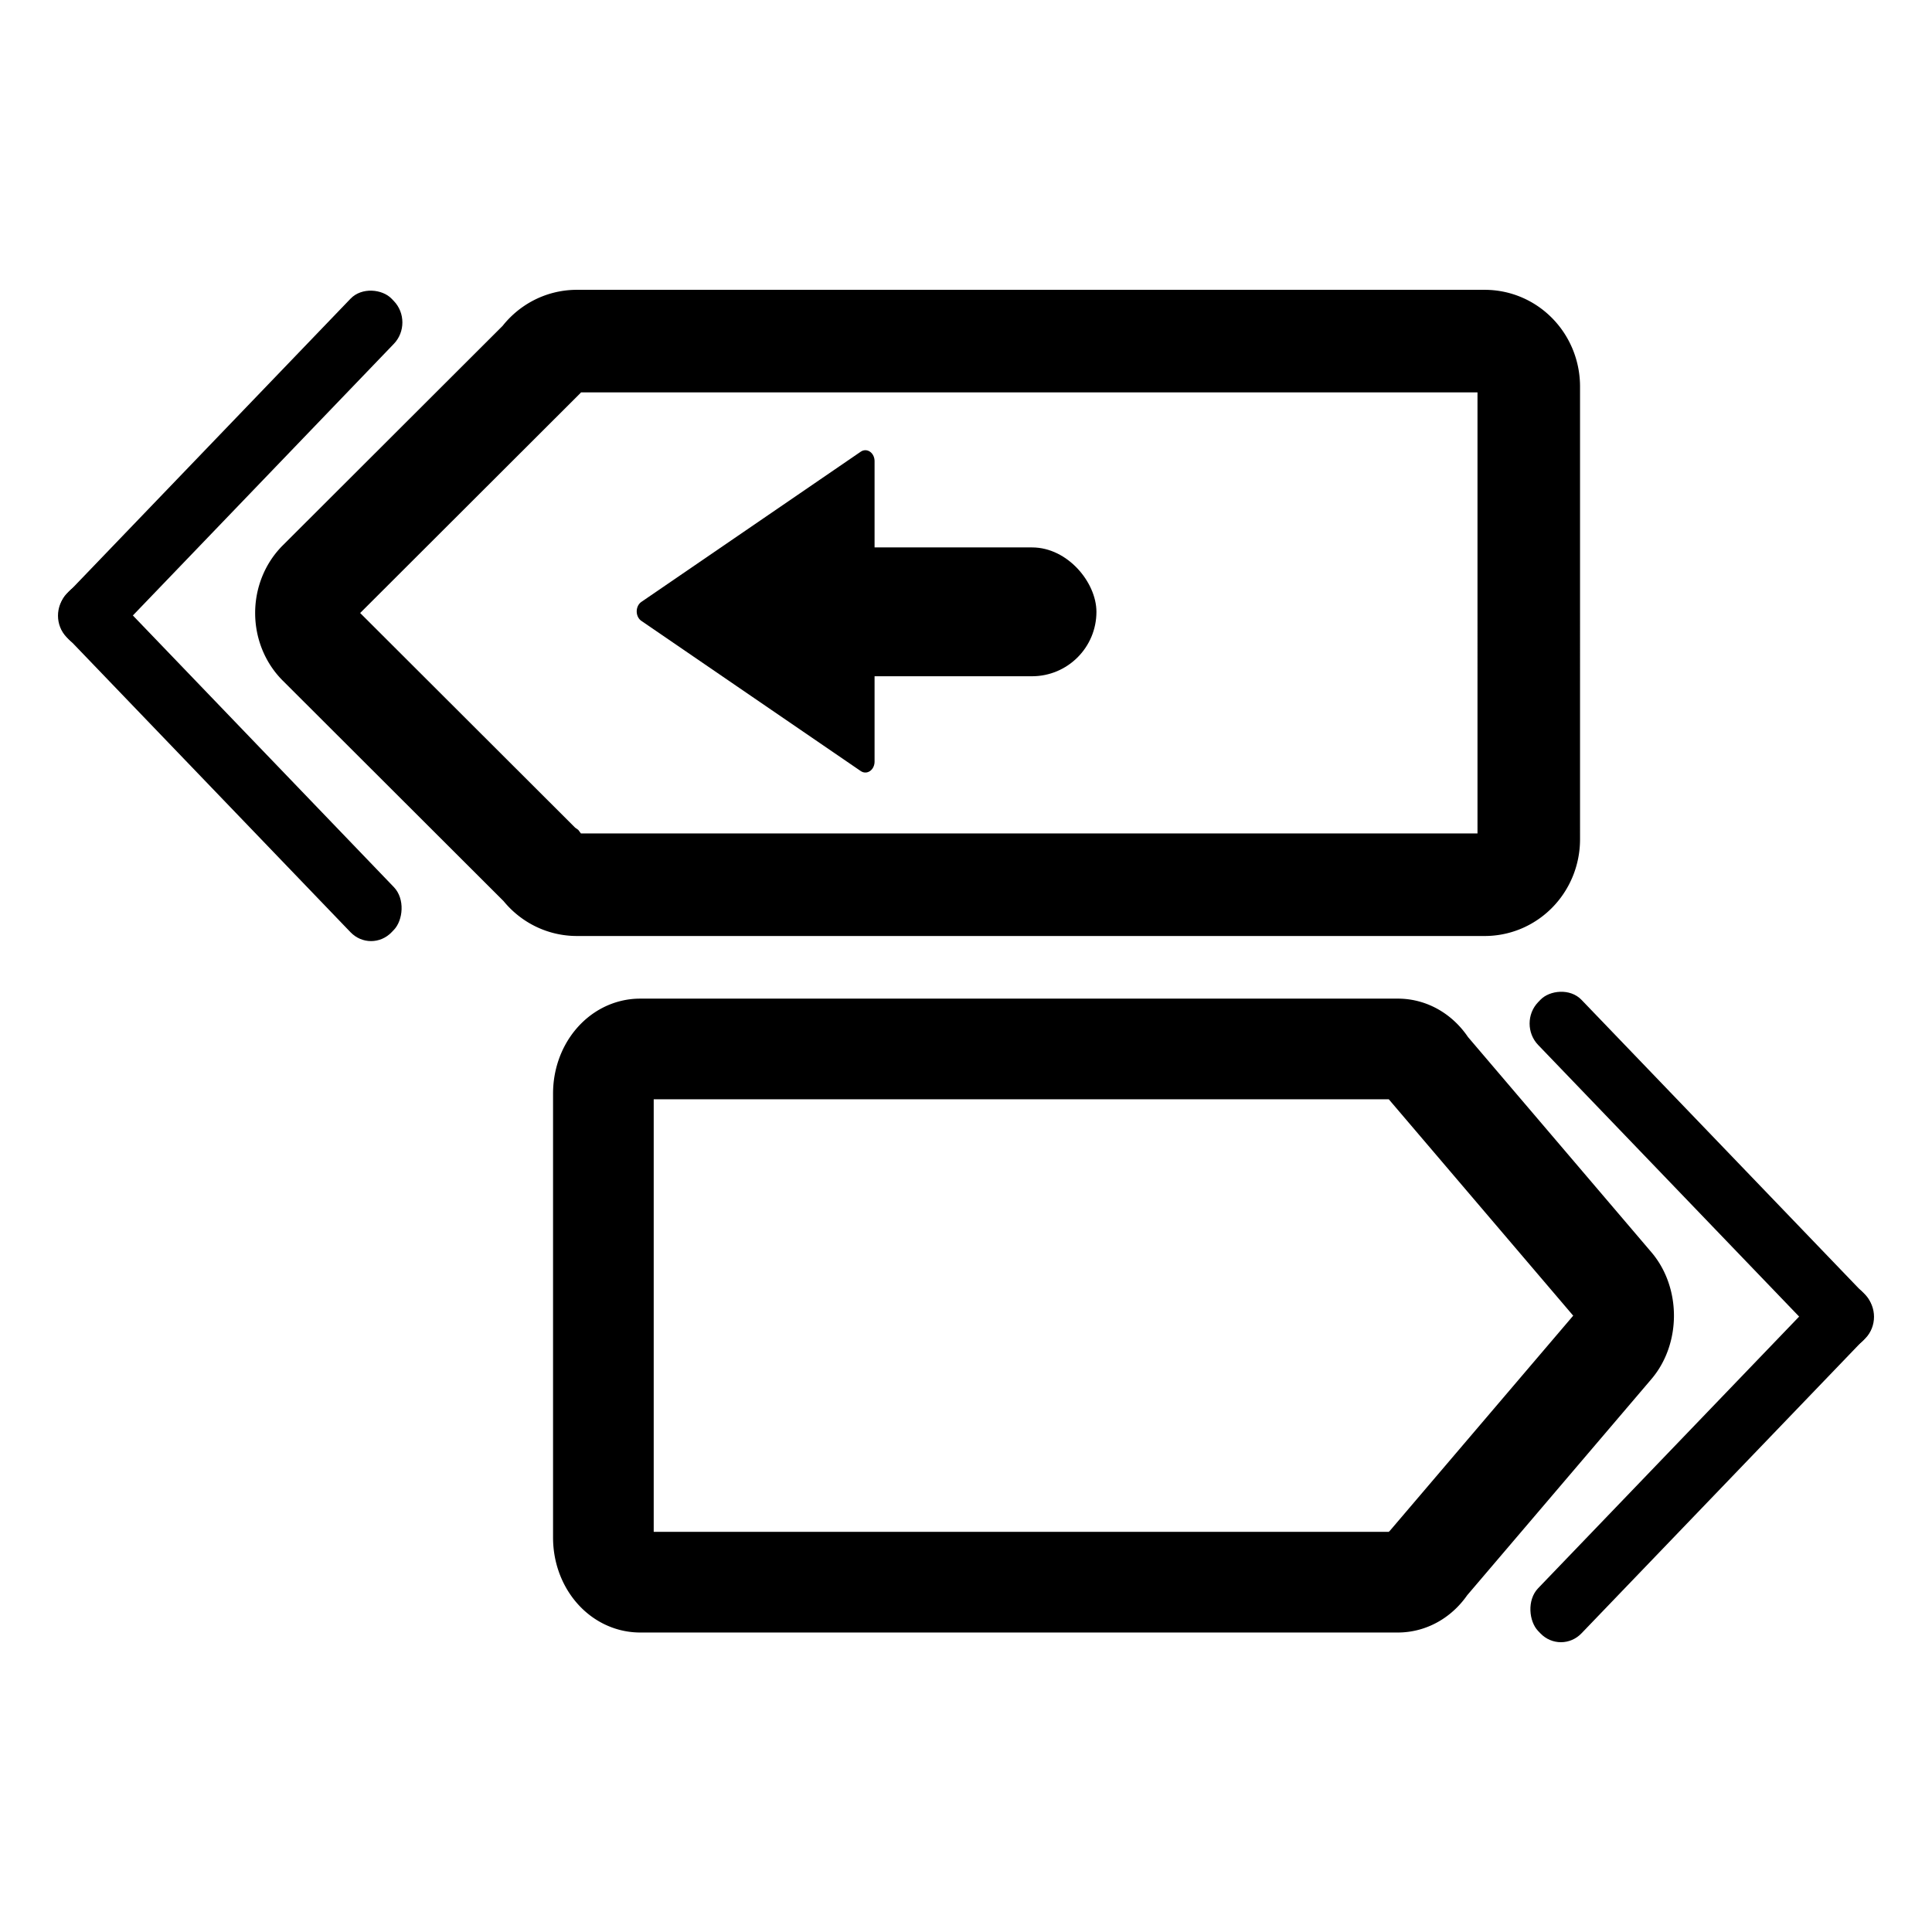 <?xml version="1.0" encoding="UTF-8" standalone="no"?>
<svg
   width="500"
   zoomAndPan="magnify"
   viewBox="0 0 375 375"
   height="500"
   preserveAspectRatio="xMidYMid meet"
   version="1.2"
   id="svg78"
   sodipodi:docname="9.2.svg"
   inkscape:version="1.4.2 (ebf0e940, 2025-05-08)"
   xmlns:inkscape="http://www.inkscape.org/namespaces/inkscape"
   xmlns:sodipodi="http://sodipodi.sourceforge.net/DTD/sodipodi-0.dtd"
   xmlns="http://www.w3.org/2000/svg"
   xmlns:svg="http://www.w3.org/2000/svg">
  <sodipodi:namedview
     id="namedview78"
     pagecolor="#ffffff"
     bordercolor="#000000"
     borderopacity="0.25"
     inkscape:showpageshadow="2"
     inkscape:pageopacity="0.0"
     inkscape:pagecheckerboard="0"
     inkscape:deskcolor="#d1d1d1"
     inkscape:zoom="0.49670392"
     inkscape:cx="-66.437969"
     inkscape:cy="275.81824"
     inkscape:window-width="1440"
     inkscape:window-height="771"
     inkscape:window-x="0"
     inkscape:window-y="25"
     inkscape:window-maximized="0"
     inkscape:current-layer="svg78" />
  <defs
     id="defs30">
    <inkscape:path-effect
       effect="fillet_chamfer"
       id="path-effect93"
       is_visible="true"
       lpeversion="1"
       nodesatellites_param="F,0,0,1,0,0,0,1 @ F,0,0,1,0,0,0,1 @ F,0,0,1,0,0,0,1 @ F,0,0,1,0,0,0,1 @ F,0,0,1,0,0,0,1 @ F,0,0,1,0,0,0,1"
       radius="0"
       unit="px"
       method="auto"
       mode="F"
       chamfer_steps="1"
       flexible="false"
       use_knot_distance="true"
       apply_no_radius="true"
       apply_with_radius="true"
       only_selected="false"
       hide_knots="false" />
    <inkscape:path-effect
       effect="fillet_chamfer"
       id="path-effect92"
       is_visible="true"
       lpeversion="1"
       nodesatellites_param="F,0,0,1,0,20.497,0,1 @ F,0,0,1,0,5.832,0,1 @ F,0,0,1,0,5.832,0,1 @ F,0,0,1,0,5.832,0,1"
       radius="7.777"
       unit="px"
       method="auto"
       mode="F"
       chamfer_steps="1"
       flexible="false"
       use_knot_distance="true"
       apply_no_radius="true"
       apply_with_radius="true"
       only_selected="false"
       hide_knots="false" />
    <inkscape:path-effect
       effect="fillet_chamfer"
       id="path-effect91"
       is_visible="true"
       lpeversion="1"
       nodesatellites_param="F,0,0,1,0,0,0,1 @ F,0,0,1,0,0,0,1 @ F,0,0,1,0,0,0,1 @ F,0,0,1,0,0,0,1 @ F,0,0,1,0,0,0,1 @ F,0,0,1,0,0,0,1 @ F,0,0,1,0,0,0,1 @ F,0,0,1,0,0,0,1"
       radius="0"
       unit="px"
       method="auto"
       mode="F"
       chamfer_steps="1"
       flexible="false"
       use_knot_distance="true"
       apply_no_radius="true"
       apply_with_radius="true"
       only_selected="false"
       hide_knots="false" />
    <inkscape:path-effect
       effect="fillet_chamfer"
       id="path-effect90"
       is_visible="true"
       lpeversion="1"
       nodesatellites_param="F,0,0,1,0,8.597,0,1 @ F,0,0,1,0,10.056,0,1 @ F,0,0,1,0,8.234,0,1"
       radius="0"
       unit="px"
       method="auto"
       mode="F"
       chamfer_steps="1"
       flexible="false"
       use_knot_distance="true"
       apply_no_radius="true"
       apply_with_radius="true"
       only_selected="false"
       hide_knots="false" />
    <inkscape:path-effect
       effect="fillet_chamfer"
       id="path-effect89"
       is_visible="true"
       lpeversion="1"
       nodesatellites_param="F,0,0,1,0,3.005,0,1 @ F,0,0,1,0,9.752,0,1 @ F,0,0,1,0,2.92,0,1"
       radius="0"
       unit="px"
       method="auto"
       mode="F"
       chamfer_steps="1"
       flexible="false"
       use_knot_distance="true"
       apply_no_radius="true"
       apply_with_radius="true"
       only_selected="false"
       hide_knots="false" />
    <inkscape:path-effect
       effect="fillet_chamfer"
       id="path-effect88"
       is_visible="true"
       lpeversion="1"
       nodesatellites_param="F,0,0,1,0,0,0,1 @ F,0,0,1,0,0,0,1 @ F,0,0,1,0,0,0,1 @ F,0,0,1,0,0,0,1 @ F,0,0,1,0,0,0,1 @ F,0,0,1,0,0,0,1 @ F,0,0,1,0,0,0,1 @ F,0,0,1,0,0,0,1 @ F,0,0,1,0,0,0,1 @ F,0,0,1,0,0,0,1 @ F,0,0,1,0,0,0,1 @ F,0,0,1,0,0,0,1 @ F,0,0,1,0,0,0,1"
       radius="0"
       unit="px"
       method="auto"
       mode="F"
       chamfer_steps="1"
       flexible="false"
       use_knot_distance="true"
       apply_no_radius="true"
       apply_with_radius="true"
       only_selected="false"
       hide_knots="false" />
    <inkscape:path-effect
       effect="fillet_chamfer"
       id="path-effect87"
       is_visible="true"
       lpeversion="1"
       nodesatellites_param="F,0,0,1,0,0,0,1 @ F,0,0,1,0,9.564,0,1 @ F,0,0,1,0,9.564,0,1 @ F,0,0,1,0,0,0,1"
       radius="12.751"
       unit="px"
       method="auto"
       mode="F"
       chamfer_steps="1"
       flexible="false"
       use_knot_distance="true"
       apply_no_radius="true"
       apply_with_radius="true"
       only_selected="false"
       hide_knots="false" />
    <inkscape:path-effect
       effect="fillet_chamfer"
       id="path-effect86"
       is_visible="true"
       lpeversion="1"
       nodesatellites_param="F,0,0,1,0,0,0,1 @ F,0,0,1,0,6.062,0,1 @ F,0,0,1,0,0,0,1"
       radius="0"
       unit="px"
       method="auto"
       mode="F"
       chamfer_steps="1"
       flexible="false"
       use_knot_distance="true"
       apply_no_radius="true"
       apply_with_radius="true"
       only_selected="false"
       hide_knots="false" />
    <clipPath
       id="f88647c547">
      <path
         d="M 75.461 58.711 L 362.664 58.711 L 362.664 78.5 L 75.461 78.5 Z M 75.461 58.711 "
         id="path1" />
    </clipPath>
    <clipPath
       id="19c39e69e6">
      <path
         d="M 85.359 58.711 L 352.703 58.711 C 355.328 58.711 357.844 59.754 359.699 61.609 C 361.555 63.465 362.598 65.98 362.598 68.605 C 362.598 71.23 361.555 73.746 359.699 75.602 C 357.844 77.457 355.328 78.5 352.703 78.5 L 85.359 78.5 C 82.734 78.5 80.215 77.457 78.359 75.602 C 76.504 73.746 75.461 71.23 75.461 68.605 C 75.461 65.98 76.504 63.465 78.359 61.609 C 80.215 59.754 82.734 58.711 85.359 58.711 Z M 85.359 58.711 "
         id="path2" />
    </clipPath>
    <clipPath
       id="3b3d48add4">
      <path
         d="M 56.621 88.434 L 362.609 88.434 L 362.609 108.223 L 56.621 108.223 Z M 56.621 88.434 "
         id="path3" />
    </clipPath>
    <clipPath
       id="939af2cd61">
      <path
         d="M 66.516 88.434 L 352.703 88.434 C 355.328 88.434 357.844 89.477 359.699 91.332 C 361.555 93.188 362.598 95.703 362.598 98.328 C 362.598 100.953 361.555 103.469 359.699 105.324 C 357.844 107.184 355.328 108.223 352.703 108.223 L 66.516 108.223 C 63.891 108.223 61.375 107.184 59.52 105.324 C 57.664 103.469 56.621 100.953 56.621 98.328 C 56.621 95.703 57.664 93.188 59.52 91.332 C 61.375 89.477 63.891 88.434 66.516 88.434 Z M 66.516 88.434 "
         id="path4" />
    </clipPath>
    <clipPath
       id="277d232e41">
      <path
         d="M 75.461 118.156 L 362.664 118.156 L 362.664 137.949 L 75.461 137.949 Z M 75.461 118.156 "
         id="path5" />
    </clipPath>
    <clipPath
       id="c02bd0f873">
      <path
         d="M 85.359 118.156 L 352.703 118.156 C 355.328 118.156 357.844 119.199 359.699 121.055 C 361.555 122.91 362.598 125.43 362.598 128.051 C 362.598 130.676 361.555 133.195 359.699 135.051 C 357.844 136.906 355.328 137.949 352.703 137.949 L 85.359 137.949 C 82.734 137.949 80.215 136.906 78.359 135.051 C 76.504 133.195 75.461 130.676 75.461 128.051 C 75.461 125.43 76.504 122.91 78.359 121.055 C 80.215 119.199 82.734 118.156 85.359 118.156 Z M 85.359 118.156 "
         id="path6" />
    </clipPath>
    <filter
       x="0"
       y="0"
       width="1"
       filterUnits="objectBoundingBox"
       id="bf878fa1d3"
       height="1">
      <feColorMatrix
         values="0 0 0 0 1 0 0 0 0 1 0 0 0 0 1 0 0 0 1 0"
         type="matrix"
         in="SourceGraphic"
         id="feColorMatrix6" />
    </filter>
    <clipPath
       id="6175eb14c8">
      <path
         d="M 1.012 0.879 L 246.625 0.879 L 246.625 20.672 L 1.012 20.672 Z M 1.012 0.879 "
         id="path7" />
    </clipPath>
    <clipPath
       id="43dcf96e91">
      <path
         d="M 10.906 0.879 L 236.703 0.879 C 239.328 0.879 241.844 1.922 243.699 3.777 C 245.555 5.637 246.598 8.152 246.598 10.777 C 246.598 13.402 245.555 15.918 243.699 17.773 C 241.844 19.629 239.328 20.672 236.703 20.672 L 10.906 20.672 C 8.285 20.672 5.766 19.629 3.91 17.773 C 2.055 15.918 1.012 13.402 1.012 10.777 C 1.012 8.152 2.055 5.637 3.91 3.777 C 5.766 1.922 8.285 0.879 10.906 0.879 Z M 10.906 0.879 "
         id="path8" />
    </clipPath>
    <clipPath
       id="239e3c7dc0">
      <rect
         x="0"
         width="247"
         y="0"
         height="21"
         id="rect8" />
    </clipPath>
    <clipPath
       id="5e6d91292e">
      <path
         d="M 1.012 0.605 L 246.625 0.605 L 246.625 20.395 L 1.012 20.395 Z M 1.012 0.605 "
         id="path9" />
    </clipPath>
    <clipPath
       id="5d55065479">
      <path
         d="M 10.906 0.605 L 236.703 0.605 C 239.328 0.605 241.844 1.648 243.699 3.504 C 245.555 5.359 246.598 7.875 246.598 10.5 C 246.598 13.125 245.555 15.641 243.699 17.496 C 241.844 19.352 239.328 20.395 236.703 20.395 L 10.906 20.395 C 8.285 20.395 5.766 19.352 3.91 17.496 C 2.055 15.641 1.012 13.125 1.012 10.5 C 1.012 7.875 2.055 5.359 3.91 3.504 C 5.766 1.648 8.285 0.605 10.906 0.605 Z M 10.906 0.605 "
         id="path10" />
    </clipPath>
    <clipPath
       id="f406df5514">
      <rect
         x="0"
         width="247"
         y="0"
         height="21"
         id="rect10" />
    </clipPath>
    <clipPath
       id="34c81053d4">
      <path
         d="M 1.012 0.328 L 183.539 0.328 L 183.539 20.121 L 1.012 20.121 Z M 1.012 0.328 "
         id="path11" />
    </clipPath>
    <clipPath
       id="92ffa74a97">
      <path
         d="M 10.906 0.328 L 173.641 0.328 C 176.266 0.328 178.785 1.371 180.641 3.227 C 182.496 5.082 183.539 7.598 183.539 10.223 C 183.539 12.848 182.496 15.363 180.641 17.223 C 178.785 19.078 176.266 20.121 173.641 20.121 L 10.906 20.121 C 8.285 20.121 5.766 19.078 3.91 17.223 C 2.055 15.363 1.012 12.848 1.012 10.223 C 1.012 7.598 2.055 5.082 3.91 3.227 C 5.766 1.371 8.285 0.328 10.906 0.328 Z M 10.906 0.328 "
         id="path12" />
    </clipPath>
    <clipPath
       id="30c1ff0011">
      <rect
         x="0"
         width="184"
         y="0"
         height="21"
         id="rect12" />
    </clipPath>
    <clipPath
       id="78de9e8234">
      <path
         d="M 1.012 1.051 L 183.539 1.051 L 183.539 20.844 L 1.012 20.844 Z M 1.012 1.051 "
         id="path13" />
    </clipPath>
    <clipPath
       id="c17e1d01f1">
      <path
         d="M 10.906 1.051 L 173.641 1.051 C 176.266 1.051 178.785 2.094 180.641 3.949 C 182.496 5.805 183.539 8.324 183.539 10.949 C 183.539 13.57 182.496 16.09 180.641 17.945 C 178.785 19.801 176.266 20.844 173.641 20.844 L 10.906 20.844 C 8.285 20.844 5.766 19.801 3.91 17.945 C 2.055 16.09 1.012 13.57 1.012 10.949 C 1.012 8.324 2.055 5.805 3.91 3.949 C 5.766 2.094 8.285 1.051 10.906 1.051 Z M 10.906 1.051 "
         id="path14" />
    </clipPath>
    <clipPath
       id="e375fc363d">
      <rect
         x="0"
         width="184"
         y="0"
         height="22"
         id="rect14" />
    </clipPath>
    <clipPath
       id="62c8a1c8c7">
      <path
         d="M 1.012 0.777 L 206.965 0.777 L 206.965 20.566 L 1.012 20.566 Z M 1.012 0.777 "
         id="path15" />
    </clipPath>
    <clipPath
       id="698b787c84">
      <path
         d="M 10.906 0.777 L 197.008 0.777 C 199.633 0.777 202.148 1.816 204.004 3.676 C 205.859 5.531 206.902 8.047 206.902 10.672 C 206.902 13.297 205.859 15.812 204.004 17.668 C 202.148 19.523 199.633 20.566 197.008 20.566 L 10.906 20.566 C 8.285 20.566 5.766 19.523 3.91 17.668 C 2.055 15.812 1.012 13.297 1.012 10.672 C 1.012 8.047 2.055 5.531 3.91 3.676 C 5.766 1.816 8.285 0.777 10.906 0.777 Z M 10.906 0.777 "
         id="path16" />
    </clipPath>
    <clipPath
       id="a347592d9a">
      <rect
         x="0"
         width="208"
         y="0"
         height="21"
         id="rect16" />
    </clipPath>
    <clipPath
       id="954917a6ee">
      <path
         d="M 1.012 0.5 L 183.539 0.5 L 183.539 20.289 L 1.012 20.289 Z M 1.012 0.5 "
         id="path17" />
    </clipPath>
    <clipPath
       id="f0630a4ba7">
      <path
         d="M 10.906 0.5 L 173.641 0.5 C 176.266 0.5 178.785 1.543 180.641 3.398 C 182.496 5.254 183.539 7.77 183.539 10.395 C 183.539 13.02 182.496 15.535 180.641 17.391 C 178.785 19.246 176.266 20.289 173.641 20.289 L 10.906 20.289 C 8.285 20.289 5.766 19.246 3.91 17.391 C 2.055 15.535 1.012 13.02 1.012 10.395 C 1.012 7.77 2.055 5.254 3.91 3.398 C 5.766 1.543 8.285 0.5 10.906 0.5 Z M 10.906 0.5 "
         id="path18" />
    </clipPath>
    <clipPath
       id="d7e8262753">
      <rect
         x="0"
         width="184"
         y="0"
         height="21"
         id="rect18" />
    </clipPath>
    <clipPath
       id="d9181336f4">
      <path
         d="M 16 45 L 72 45 L 72 108 L 16 108 Z M 16 45 "
         id="path19" />
    </clipPath>
    <clipPath
       id="0db5120bf5">
      <path
         d="M 12.406 99.133 L 60.27 41.805 L 75.461 54.492 L 27.598 111.816 Z M 12.406 99.133 "
         id="path20" />
    </clipPath>
    <clipPath
       id="15888987e5">
      <path
         d="M 18.746 91.535 L 53.926 49.406 C 55.605 47.391 58.02 46.129 60.633 45.891 C 63.25 45.656 65.848 46.469 67.863 48.152 C 69.879 49.836 71.141 52.246 71.375 54.863 C 71.613 57.477 70.801 60.074 69.117 62.09 L 33.938 104.219 C 32.258 106.234 29.844 107.5 27.23 107.734 C 24.617 107.969 22.016 107.156 20 105.473 C 17.988 103.793 16.723 101.379 16.488 98.766 C 16.254 96.148 17.066 93.551 18.746 91.535 Z M 18.746 91.535 "
         id="path21" />
    </clipPath>
    <clipPath
       id="40b663dcf7">
      <path
         d="M 16 88 L 72 88 L 72 151 L 16 151 Z M 16 88 "
         id="path22" />
    </clipPath>
    <clipPath
       id="7ecf0c7a6d">
      <path
         d="M 27.586 84.844 L 75.461 142.16 L 60.27 154.848 L 12.398 97.527 Z M 27.586 84.844 "
         id="path23" />
    </clipPath>
    <clipPath
       id="8fd91ec994">
      <path
         d="M 33.93 92.438 L 69.113 134.562 C 70.797 136.578 71.609 139.176 71.375 141.789 C 71.141 144.406 69.875 146.82 67.863 148.5 C 65.848 150.184 63.25 150.996 60.633 150.762 C 58.02 150.527 55.605 149.262 53.926 147.25 L 18.742 105.125 C 17.059 103.109 16.246 100.508 16.48 97.895 C 16.715 95.281 17.977 92.867 19.992 91.184 C 22.008 89.504 24.605 88.691 27.223 88.926 C 29.836 89.16 32.25 90.422 33.93 92.438 Z M 33.93 92.438 "
         id="path24" />
    </clipPath>
    <clipPath
       id="beeb49ffb0">
      <path
         d="M 303 267 L 359 267 L 359 330 L 303 330 Z M 303 267 "
         id="path25" />
    </clipPath>
    <clipPath
       id="744bf3397b">
      <path
         d="M 362.59 275.859 L 314.727 333.184 L 299.535 320.5 L 347.398 263.176 Z M 362.59 275.859 "
         id="path26" />
    </clipPath>
    <clipPath
       id="6fd95e9b27">
      <path
         d="M 356.246 283.453 L 321.07 325.586 C 319.387 327.598 316.973 328.863 314.359 329.098 C 311.746 329.332 309.145 328.52 307.133 326.84 C 305.117 325.156 303.855 322.742 303.617 320.129 C 303.383 317.516 304.195 314.914 305.879 312.898 L 341.055 270.77 C 342.738 268.754 345.152 267.492 347.766 267.258 C 350.379 267.02 352.98 267.836 354.996 269.516 C 357.008 271.199 358.273 273.613 358.508 276.227 C 358.742 278.84 357.93 281.441 356.246 283.453 Z M 356.246 283.453 "
         id="path27" />
    </clipPath>
    <clipPath
       id="c5b7d0cd53">
      <path
         d="M 303 224 L 359 224 L 359 287 L 303 287 Z M 303 224 "
         id="path28" />
    </clipPath>
    <clipPath
       id="9934f35b0a">
      <path
         d="M 347.406 290.148 L 299.535 232.828 L 314.727 220.145 L 362.598 277.461 Z M 347.406 290.148 "
         id="path29" />
    </clipPath>
    <clipPath
       id="1bffc99140">
      <path
         d="M 341.062 282.555 L 305.883 240.426 C 304.199 238.414 303.387 235.812 303.621 233.199 C 303.855 230.586 305.117 228.172 307.133 226.488 C 309.148 224.809 311.746 223.992 314.359 224.227 C 316.977 224.465 319.391 225.727 321.07 227.742 L 356.254 269.867 C 357.938 271.879 358.75 274.48 358.516 277.094 C 358.281 279.707 357.016 282.121 355.004 283.805 C 352.988 285.488 350.387 286.301 347.773 286.066 C 345.16 285.832 342.746 284.566 341.062 282.555 Z M 341.062 282.555 "
         id="path30" />
    </clipPath>
    <inkscape:path-effect
       effect="fillet_chamfer"
       id="path-effect89-0"
       is_visible="true"
       lpeversion="1"
       nodesatellites_param="F,0,0,1,0,0,0,1 @ F,0,0,1,0,9.752,0,1 @ F,0,0,1,0,0,0,1"
       radius="0"
       unit="px"
       method="auto"
       mode="F"
       chamfer_steps="1"
       flexible="false"
       use_knot_distance="true"
       apply_no_radius="true"
       apply_with_radius="true"
       only_selected="false"
       hide_knots="false" />
    <inkscape:path-effect
       effect="fillet_chamfer"
       id="path-effect89-0-7"
       is_visible="true"
       lpeversion="1"
       nodesatellites_param="F,0,0,1,0,0,0,1 @ F,0,0,1,0,9.752,0,1 @ F,0,0,1,0,0,0,1"
       radius="0"
       unit="px"
       method="auto"
       mode="F"
       chamfer_steps="1"
       flexible="false"
       use_knot_distance="true"
       apply_no_radius="true"
       apply_with_radius="true"
       only_selected="false"
       hide_knots="false" />
    <inkscape:path-effect
       effect="fillet_chamfer"
       id="path-effect89-4"
       is_visible="true"
       lpeversion="1"
       nodesatellites_param="F,0,0,1,0,0,0,1 @ F,0,0,1,0,9.752,0,1 @ F,0,0,1,0,0,0,1"
       radius="0"
       unit="px"
       method="auto"
       mode="F"
       chamfer_steps="1"
       flexible="false"
       use_knot_distance="true"
       apply_no_radius="true"
       apply_with_radius="true"
       only_selected="false"
       hide_knots="false" />
    <inkscape:path-effect
       effect="fillet_chamfer"
       id="path-effect89-9"
       is_visible="true"
       lpeversion="1"
       nodesatellites_param="F,0,0,1,0,0,0,1 @ F,0,0,1,0,9.752,0,1 @ F,0,0,1,0,0,0,1"
       radius="0"
       unit="px"
       method="auto"
       mode="F"
       chamfer_steps="1"
       flexible="false"
       use_knot_distance="true"
       apply_no_radius="true"
       apply_with_radius="true"
       only_selected="false"
       hide_knots="false" />
    <inkscape:path-effect
       effect="fillet_chamfer"
       id="path-effect89-9-0"
       is_visible="true"
       lpeversion="1"
       nodesatellites_param="F,0,0,1,0,0,0,1 @ F,0,0,1,0,9.752,0,1 @ F,0,0,1,0,0,0,1"
       radius="0"
       unit="px"
       method="auto"
       mode="F"
       chamfer_steps="1"
       flexible="false"
       use_knot_distance="true"
       apply_no_radius="true"
       apply_with_radius="true"
       only_selected="false"
       hide_knots="false" />
    <inkscape:path-effect
       effect="fillet_chamfer"
       id="path-effect89-2"
       is_visible="true"
       lpeversion="1"
       nodesatellites_param="F,0,0,1,0,3.005,0,1 @ F,0,0,1,0,9.752,0,1 @ F,0,0,1,0,2.92,0,1"
       radius="0"
       unit="px"
       method="auto"
       mode="F"
       chamfer_steps="1"
       flexible="false"
       use_knot_distance="true"
       apply_no_radius="true"
       apply_with_radius="true"
       only_selected="false"
       hide_knots="false" />
  </defs>
  <g
     id="g2">
    <g
       id="g1"
       transform="matrix(0.951,0,0,0.938,9.191,14.044)"
       style="stroke-width:23.821;stroke-dasharray:none">
      <rect
         style="font-variation-settings:normal;fill:#000000;fill-opacity:1;fill-rule:evenodd;stroke-width:23.838;stroke-linecap:butt;stroke-linejoin:miter;stroke-miterlimit:4;stroke-dasharray:none;stroke-dashoffset:0;stroke-opacity:1;stop-color:#000000"
         id="rect79"
         width="96.443"
         height="12.859"
         x="-77.638"
         y="77.227"
         ry="6.089"
         transform="matrix(0.688,-0.726,0.688,0.726,0,0)" />
      <rect
         style="font-variation-settings:normal;fill:#000000;fill-opacity:1;fill-rule:evenodd;stroke-width:23.838;stroke-linecap:butt;stroke-linejoin:miter;stroke-miterlimit:4;stroke-dasharray:none;stroke-dashoffset:0;stroke-opacity:1;stop-color:#000000"
         id="rect79-0"
         width="96.443"
         height="12.859"
         x="77.164"
         y="64.716"
         ry="6.089"
         transform="matrix(0.688,0.726,-0.688,0.726,0,0)" />
    </g>
    <path
       id="rect82-4-9-0"
       style="font-variation-settings:normal;fill:none;fill-opacity:1;fill-rule:evenodd;stroke:#000000;stroke-width:19.904;stroke-linecap:butt;stroke-linejoin:miter;stroke-miterlimit:4;stroke-dasharray:none;stroke-dashoffset:0;stroke-opacity:1;stop-color:#000000"
       d="m 111.984,66.204 c -2.843,0 -5.353,1.415 -6.908,3.603 L 61.91,112.907 a 7.297,8.152 0 0 0 0,12.156 l 43.275,43.208 0.004,0.003 c 1.562,2.101 4.019,3.451 6.795,3.451 h 176.19 c 4.742,0 8.558,-3.939 8.558,-8.83 V 75.035 c 0,-4.892 -3.816,-8.83 -8.558,-8.83 z" />
    <g
       id="g1-9"
       transform="matrix(-0.951,0,0,0.938,365.809,150.129)">
      <rect
         style="font-variation-settings:normal;vector-effect:none;fill:#000000;fill-opacity:1;fill-rule:evenodd;stroke-width:9.001;stroke-linecap:butt;stroke-linejoin:miter;stroke-miterlimit:4;stroke-dasharray:none;stroke-dashoffset:0;stroke-opacity:1;-inkscape-stroke:none;stop-color:#000000"
         id="rect79-01"
         width="96.443"
         height="12.859"
         x="-77.638"
         y="77.227"
         ry="6.089"
         transform="matrix(0.688,-0.726,0.688,0.726,0,0)" />
      <rect
         style="font-variation-settings:normal;vector-effect:none;fill:#000000;fill-opacity:1;fill-rule:evenodd;stroke-width:9.001;stroke-linecap:butt;stroke-linejoin:miter;stroke-miterlimit:4;stroke-dasharray:none;stroke-dashoffset:0;stroke-opacity:1;-inkscape-stroke:none;stop-color:#000000"
         id="rect79-0-3"
         width="96.443"
         height="12.859"
         x="77.164"
         y="64.716"
         ry="6.089"
         transform="matrix(0.688,0.726,-0.688,0.726,0,0)" />
    </g>
    <path
       sodipodi:type="star"
       style="fill:#000000;fill-opacity:1;stroke:#000000;stroke-width:1.191;stroke-linejoin:round;stroke-dasharray:none;stroke-opacity:1;paint-order:fill markers stroke"
       id="path91"
       inkscape:flatsided="false"
       sodipodi:sides="3"
       sodipodi:cx="14.026234"
       sodipodi:cy="255.57639"
       sodipodi:r1="9.4694376"
       sodipodi:r2="4.7347188"
       sodipodi:arg1="-1.0471976"
       sodipodi:arg2="0"
       inkscape:rounded="0"
       inkscape:randomized="0"
       d="m 18.761,247.376 0,8.201 1e-6,8.201 -7.102,-4.1 -7.102,-4.1 7.102,-4.1 z"
       inkscape:transform-center-x="3.3907847"
       transform="matrix(2.999,0,0,3.556,111.703,-790.164)"
       inkscape:transform-center-y="5.1886957e-05"
       inkscape:path-effect="#path-effect93" />
    <rect
       style="font-variation-settings:normal;fill:#000000;fill-opacity:1;fill-rule:evenodd;stroke:#000000;stroke-width:2.033;stroke-linecap:butt;stroke-linejoin:miter;stroke-miterlimit:4;stroke-dasharray:none;stroke-dashoffset:0;stroke-opacity:1;stop-color:#000000"
       id="rect91"
       width="55.026"
       height="22.974"
       x="156.775"
       y="107.27"
       ry="11.487" />
    <path
       style="font-variation-settings:normal;fill:#000000;fill-opacity:1;fill-rule:evenodd;stroke:#000000;stroke-width:3.799;stroke-linecap:butt;stroke-linejoin:miter;stroke-miterlimit:4;stroke-dasharray:none;stroke-dashoffset:0;stroke-opacity:1;stop-color:#000000"
       id="rect91-0"
       width="175.84"
       height="36.948"
       x="113.541"
       y="-254.284"
       ry="0"
       transform="matrix(0,0.87,-0.724,0,36.043,9.174)"
       sodipodi:type="rect"
       rx="0"
       d="m 134.038,-254.284 h 149.511 a 5.832,5.832 45 0 1 5.832,5.832 v 25.283 a 5.832,5.832 135 0 1 -5.832,5.832 H 119.374 a 5.832,5.832 45 0 1 -5.832,-5.832 l 0,-10.619 a 20.497,20.497 135 0 1 20.497,-20.497 z"
       inkscape:path-effect="#path-effect92" />
    <path
       id="rect82-4-9-0-3"
       style="font-variation-settings:normal;fill:none;fill-opacity:1;fill-rule:evenodd;stroke:#000000;stroke-width:19.538;stroke-linecap:butt;stroke-linejoin:miter;stroke-miterlimit:4;stroke-dasharray:none;stroke-dashoffset:0;stroke-opacity:1;stop-color:#000000"
       d="m 271.317,203.601 c 2.373,0 4.468,1.388 5.766,3.534 l 36.029,42.274 a 6.09,7.996 0 0 1 0,11.924 l -36.12,42.38 -0.003,0.003 c -1.304,2.061 -3.355,3.385 -5.672,3.385 H 124.259 c -3.958,0 -7.143,-3.863 -7.143,-8.661 v -86.178 c 0,-4.798 3.185,-8.661 7.143,-8.661 z" />
  </g>
</svg>
